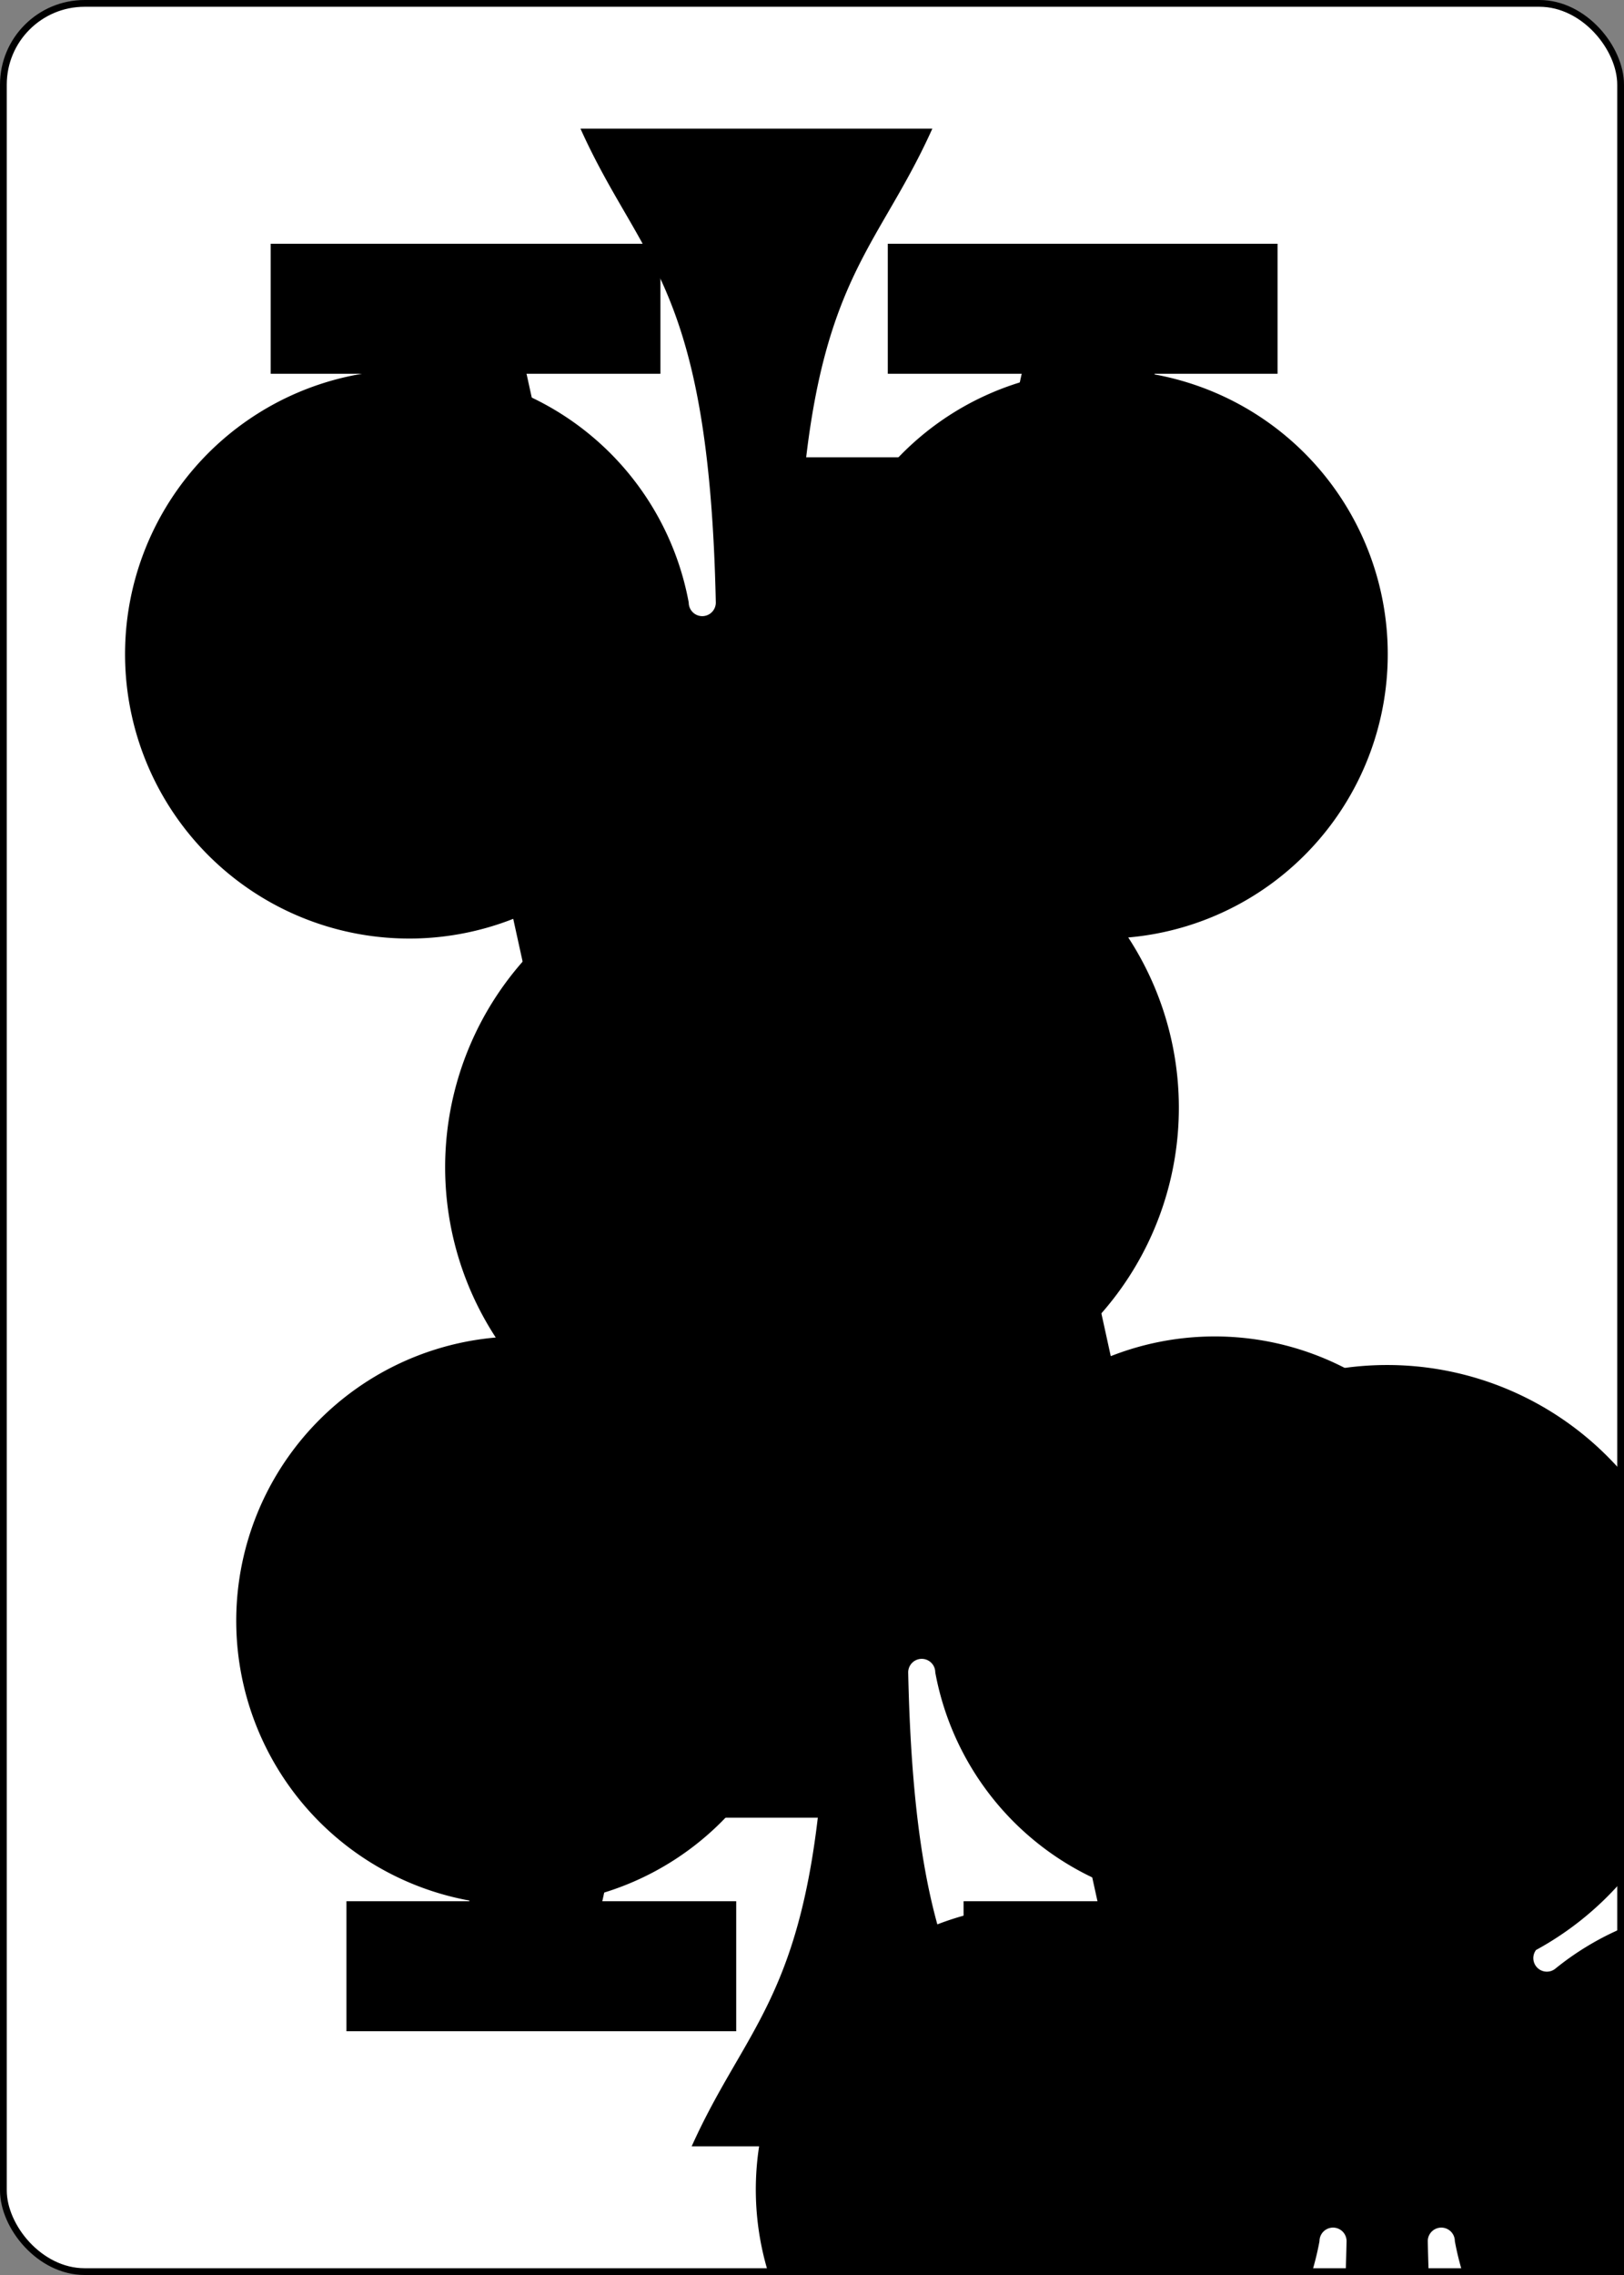 <svg xmlns='http://www.w3.org/2000/svg' xmlns:xlink='http://www.w3.org/1999/xlink' class='card' face='AC' height='3.5in' preserveAspectRatio='none' viewBox='-120 -168 240 336' width='2.5in'><rect x="-120" y="-168" width="240" height="336" fill="#808080" stroke="none"/><symbol id='VCA' viewBox='-500 -500 1000 1000' preserveAspectRatio='xMinYMid'><path d='M-270 460L-110 460M-200 450L0 -460L200 450M110 460L270 460M-120 130L120 130' stroke='black' stroke-width='80' stroke-linecap='square' stroke-miterlimit='1.5' fill='none'></path></symbol><symbol id='SCA' viewBox='-600 -600 1200 1200' preserveAspectRatio='xMinYMid'><path d='M30 150C35 385 85 400 130 500L-130 500C-85 400 -35 385 -30 150A10 10 0 0 0 -50 150A210 210 0 1 1 -124 -51A10 10 0 0 0 -110 -65A230 230 0 1 1 110 -65A10 10 0 0 0 124 -51A210 210 0 1 1 50 150A10 10 0 0 0 30 150Z' fill='black'></path></symbol><rect width='239' height='335' x='-119.5' y='-167.5' rx='12' ry='12' fill='white' stroke='black'></rect><use xlink:href='#SCA' height='70' x='-35' y='-35'></use><use xlink:href='#VCA' height='32' x='-114.4' y='-156'></use><use xlink:href='#SCA' height='26.769' x='-111.784' y='-119'></use><g transform='rotate(180)'><use xlink:href='#VCA' height='32' x='-114.4' y='-156'></use><use xlink:href='#SCA' height='26.769' x='-111.784' y='-119'></use></g></svg>